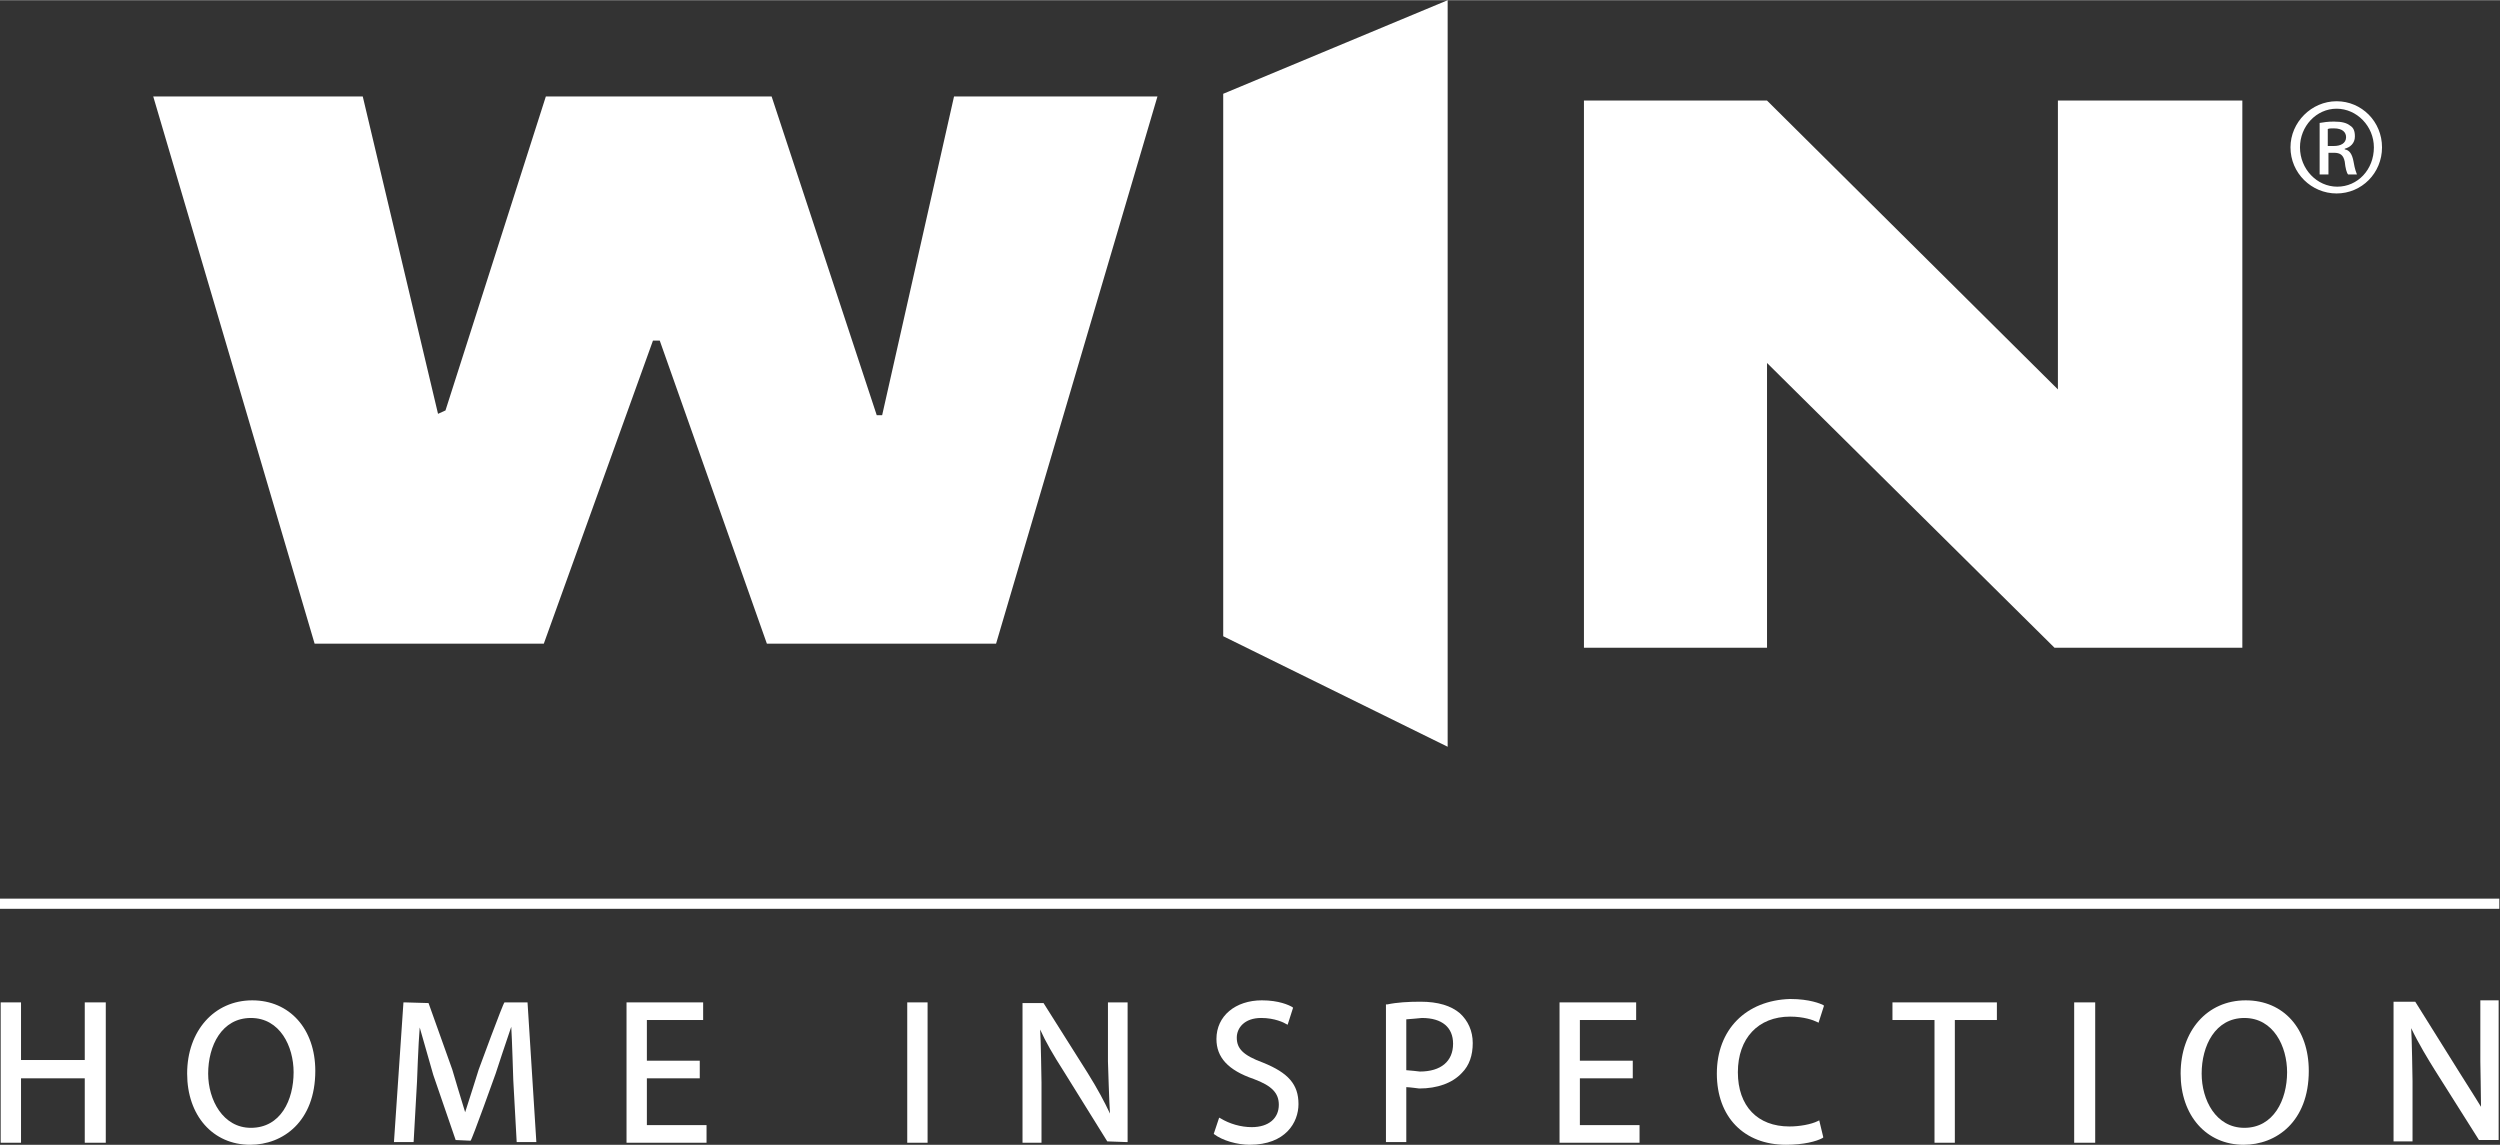 <svg xmlns="http://www.w3.org/2000/svg" width="369" height="169" viewBox="0 0 368.7 168.8"><rect x="0" y="0" width="368.7" height="168.8" fill="#333333" stroke="none"/><style>.a{fill:#ffffff;}</style><polygon points="213.5 110.1 180.4 93.8 180.4 13.8 213.5 0 " class="a"/><polygon points="330.7 95.5 303 95.5 260.6 53.5 260.6 95.5 233.6 95.5 233.6 14.8 260.6 14.8 303.5 57.4 303.5 14.8 330.7 14.8 " class="a"/><polygon points="170.7 14.2 146.9 94.9 113.1 94.9 97.3 50.2 96.3 50.2 80.2 94.9 46.4 94.9 22.6 14.2 53.5 14.2 64.6 61 65.7 60.5 80.5 14.2 113.8 14.2 129.3 61.2 130.1 61.2 140.7 14.2 " class="a"/><polygon points="15.4 147.8 12.5 147.8 12.5 156.3 3.1 156.3 3.1 147.8 0.1 147.8 0.1 168.5 3.1 168.5 3.1 159 12.5 159 12.5 168.5 15.6 168.5 15.6 147.8 " class="a"/><path d="M27.6 158.3c0 6.2 3.8 10.5 9.3 10.5h0c4.8 0 9.6-3.4 9.6-10.9 0-6.2-3.8-10.4-9.3-10.4C31.6 147.5 27.6 152 27.6 158.3M30.7 158.3c0-4.1 2-8.2 6.3-8.2 4.3 0 6.3 4.2 6.3 8 0 4.1-1.9 8.2-6.3 8.2h0C32.9 166.3 30.7 162.2 30.7 158.3" class="a"/><path d="M77.7 147.8h-3.3c-0.2 0.1-3.8 9.9-3.8 9.9s-1.5 4.8-2 6.3c-0.3-0.9-1.9-6.3-1.9-6.3l-3.5-9.8 -3.5-0.1h-0.2l-1.4 20.6H61l0.5-8.9c0 0 0.2-5.7 0.4-8 0.4 1.4 2 7 2 7l3.3 9.6 2.2 0.1c0.2-0.1 3.7-9.9 3.7-9.9s1.8-5.5 2.3-6.9c0.1 1.4 0.3 7.9 0.3 7.9l0.5 9.1h2.9l-1.3-20.6H77.7" class="a"/><polygon points="103.5 147.8 92.4 147.8 92.4 168.5 104.2 168.5 104.2 165.9 95.4 165.9 95.4 159 103.2 159 103.2 156.4 95.4 156.4 95.4 150.4 103.7 150.4 103.7 147.8 " class="a"/><polygon points="136.6 147.8 133.8 147.8 133.8 168.5 136.8 168.5 136.8 147.8 " class="a"/><path d="M166 147.8h-2.6v8.7c0 0 0.2 6.6 0.3 7.7 -0.8-1.7-1.8-3.6-3.3-6l-6.5-10.3h-2.9 -0.2v20.6h2.8v-8.9c0 0-0.1-6.7-0.2-7.8 0.8 1.8 1.9 3.7 3.5 6.2l6.4 10.3 2.8 0.1h0.2v-20.6H166" class="a"/><path d="M179.4 153.2c0 2.7 1.7 4.6 5.5 5.9 2.7 1 3.7 2.1 3.7 3.8 0 2-1.5 3.3-4 3.3 -1.6 0-3.3-0.5-4.6-1.3l-0.2-0.1 -0.8 2.4c1.3 1 3.5 1.6 5.3 1.6 5.3 0 7.2-3.3 7.2-6 0-2.9-1.5-4.6-5.2-6.1 -3-1.1-3.9-2.1-3.9-3.7 0-1.4 1.1-2.9 3.6-2.9 2 0 3.4 0.7 3.7 0.9l0.2 0.1 0.8-2.5 -0.1-0.1c-0.5-0.3-2-1-4.5-1C182.2 147.5 179.4 149.8 179.4 153.2" class="a"/><path d="M204.6 148.1l-0.2 0v20.3h3v-8.1c0.4 0 1.9 0.2 1.9 0.2 2.7 0 4.9-0.8 6.3-2.3 1.1-1.1 1.6-2.6 1.6-4.4 0-1.8-0.7-3.3-1.9-4.4 -1.3-1.1-3.2-1.7-5.8-1.7C207.7 147.7 206 147.8 204.6 148.1M209.7 150.1c3 0 4.6 1.4 4.6 3.8 0 2.6-1.8 4.1-4.9 4.1 0 0-1.7-0.2-2-0.2v-7.5C207.6 150.3 209.7 150.1 209.7 150.1" class="a"/><polygon points="241.1 147.8 230 147.8 230 168.5 241.8 168.5 241.8 165.9 233 165.9 233 159 240.8 159 240.8 156.4 233 156.4 233 150.4 241.3 150.4 241.3 147.8 " class="a"/><path d="M253.2 158.3c0 6.4 4 10.5 10.2 10.5 2.6 0 4.5-0.5 5.4-1l0.1-0.1 -0.6-2.5 -0.2 0.1c-1 0.5-2.7 0.8-4.2 0.8 -4.7 0-7.6-3-7.6-8 0-5 3-8.2 7.7-8.2 2 0 3.4 0.5 4 0.8l0.2 0.1 0.8-2.5 -0.1-0.1c-0.4-0.2-2-0.9-4.9-0.9C257.5 147.5 253.2 151.8 253.2 158.3" class="a"/><polygon points="294.3 147.8 279.1 147.8 279.1 150.4 285.3 150.4 285.3 168.5 288.3 168.5 288.3 150.4 294.5 150.4 294.5 147.8 " class="a"/><polygon points="308.8 147.8 305.9 147.8 305.9 168.5 309 168.5 309 147.8 " class="a"/><path d="M321.6 158.3c0 6.2 3.8 10.5 9.3 10.5h0c4.8 0 9.6-3.4 9.6-10.9 0-6.2-3.7-10.4-9.3-10.4C325.5 147.5 321.6 152 321.6 158.3M324.7 158.3c0-4.1 2-8.2 6.3-8.2 4.3 0 6.3 4.2 6.3 8 0 4.1-2 8.2-6.3 8.2h0C326.8 166.3 324.7 162.2 324.7 158.3" class="a"/><path d="M365.8 147.8v8.7c0 0 0.1 5.6 0.1 6.7 0 0-1.6-2.6-3.2-5.1l-6.5-10.4 -3 0h-0.2v20.6h2.8v-8.9c0 0-0.1-6.7-0.2-7.8 1.1 2.3 2.5 4.6 3.5 6.2l6.5 10.3 2.9 0v-20.6H365.8" class="a"/><line y1="133.2" x2="368.6" y2="133.2" class="a"/><rect y="132.5" width="368.6" height="1.5" class="a"/><path d="M344.6 14.9c3.7 0 6.7 3 6.7 6.8 0 3.8-3 6.8-6.7 6.8 -3.7 0-6.8-3-6.8-6.8C337.8 18 340.9 14.9 344.6 14.9L344.6 14.9M344.6 16c-3 0-5.4 2.6-5.4 5.7 0 3.2 2.5 5.8 5.5 5.8 3 0 5.4-2.5 5.4-5.8C350.1 18.6 347.6 16 344.6 16L344.6 16zM343.3 25.7h-1.2v-7.6c0.6-0.1 1.2-0.2 2.1-0.2 1.2 0 1.9 0.2 2.4 0.6 0.5 0.3 0.7 0.8 0.7 1.6 0 1-0.7 1.6-1.5 1.8V22c0.7 0.1 1.1 0.7 1.3 1.8 0.2 1.2 0.4 1.6 0.5 1.9h-1.3c-0.2-0.2-0.4-0.9-0.5-1.9 -0.2-1-0.7-1.3-1.6-1.3h-0.8V25.7zM343.3 21.5h0.9c1 0 1.8-0.4 1.8-1.3 0-0.7-0.5-1.3-1.8-1.3 -0.4 0-0.7 0-0.9 0.1V21.5z" class="a"/></svg>
